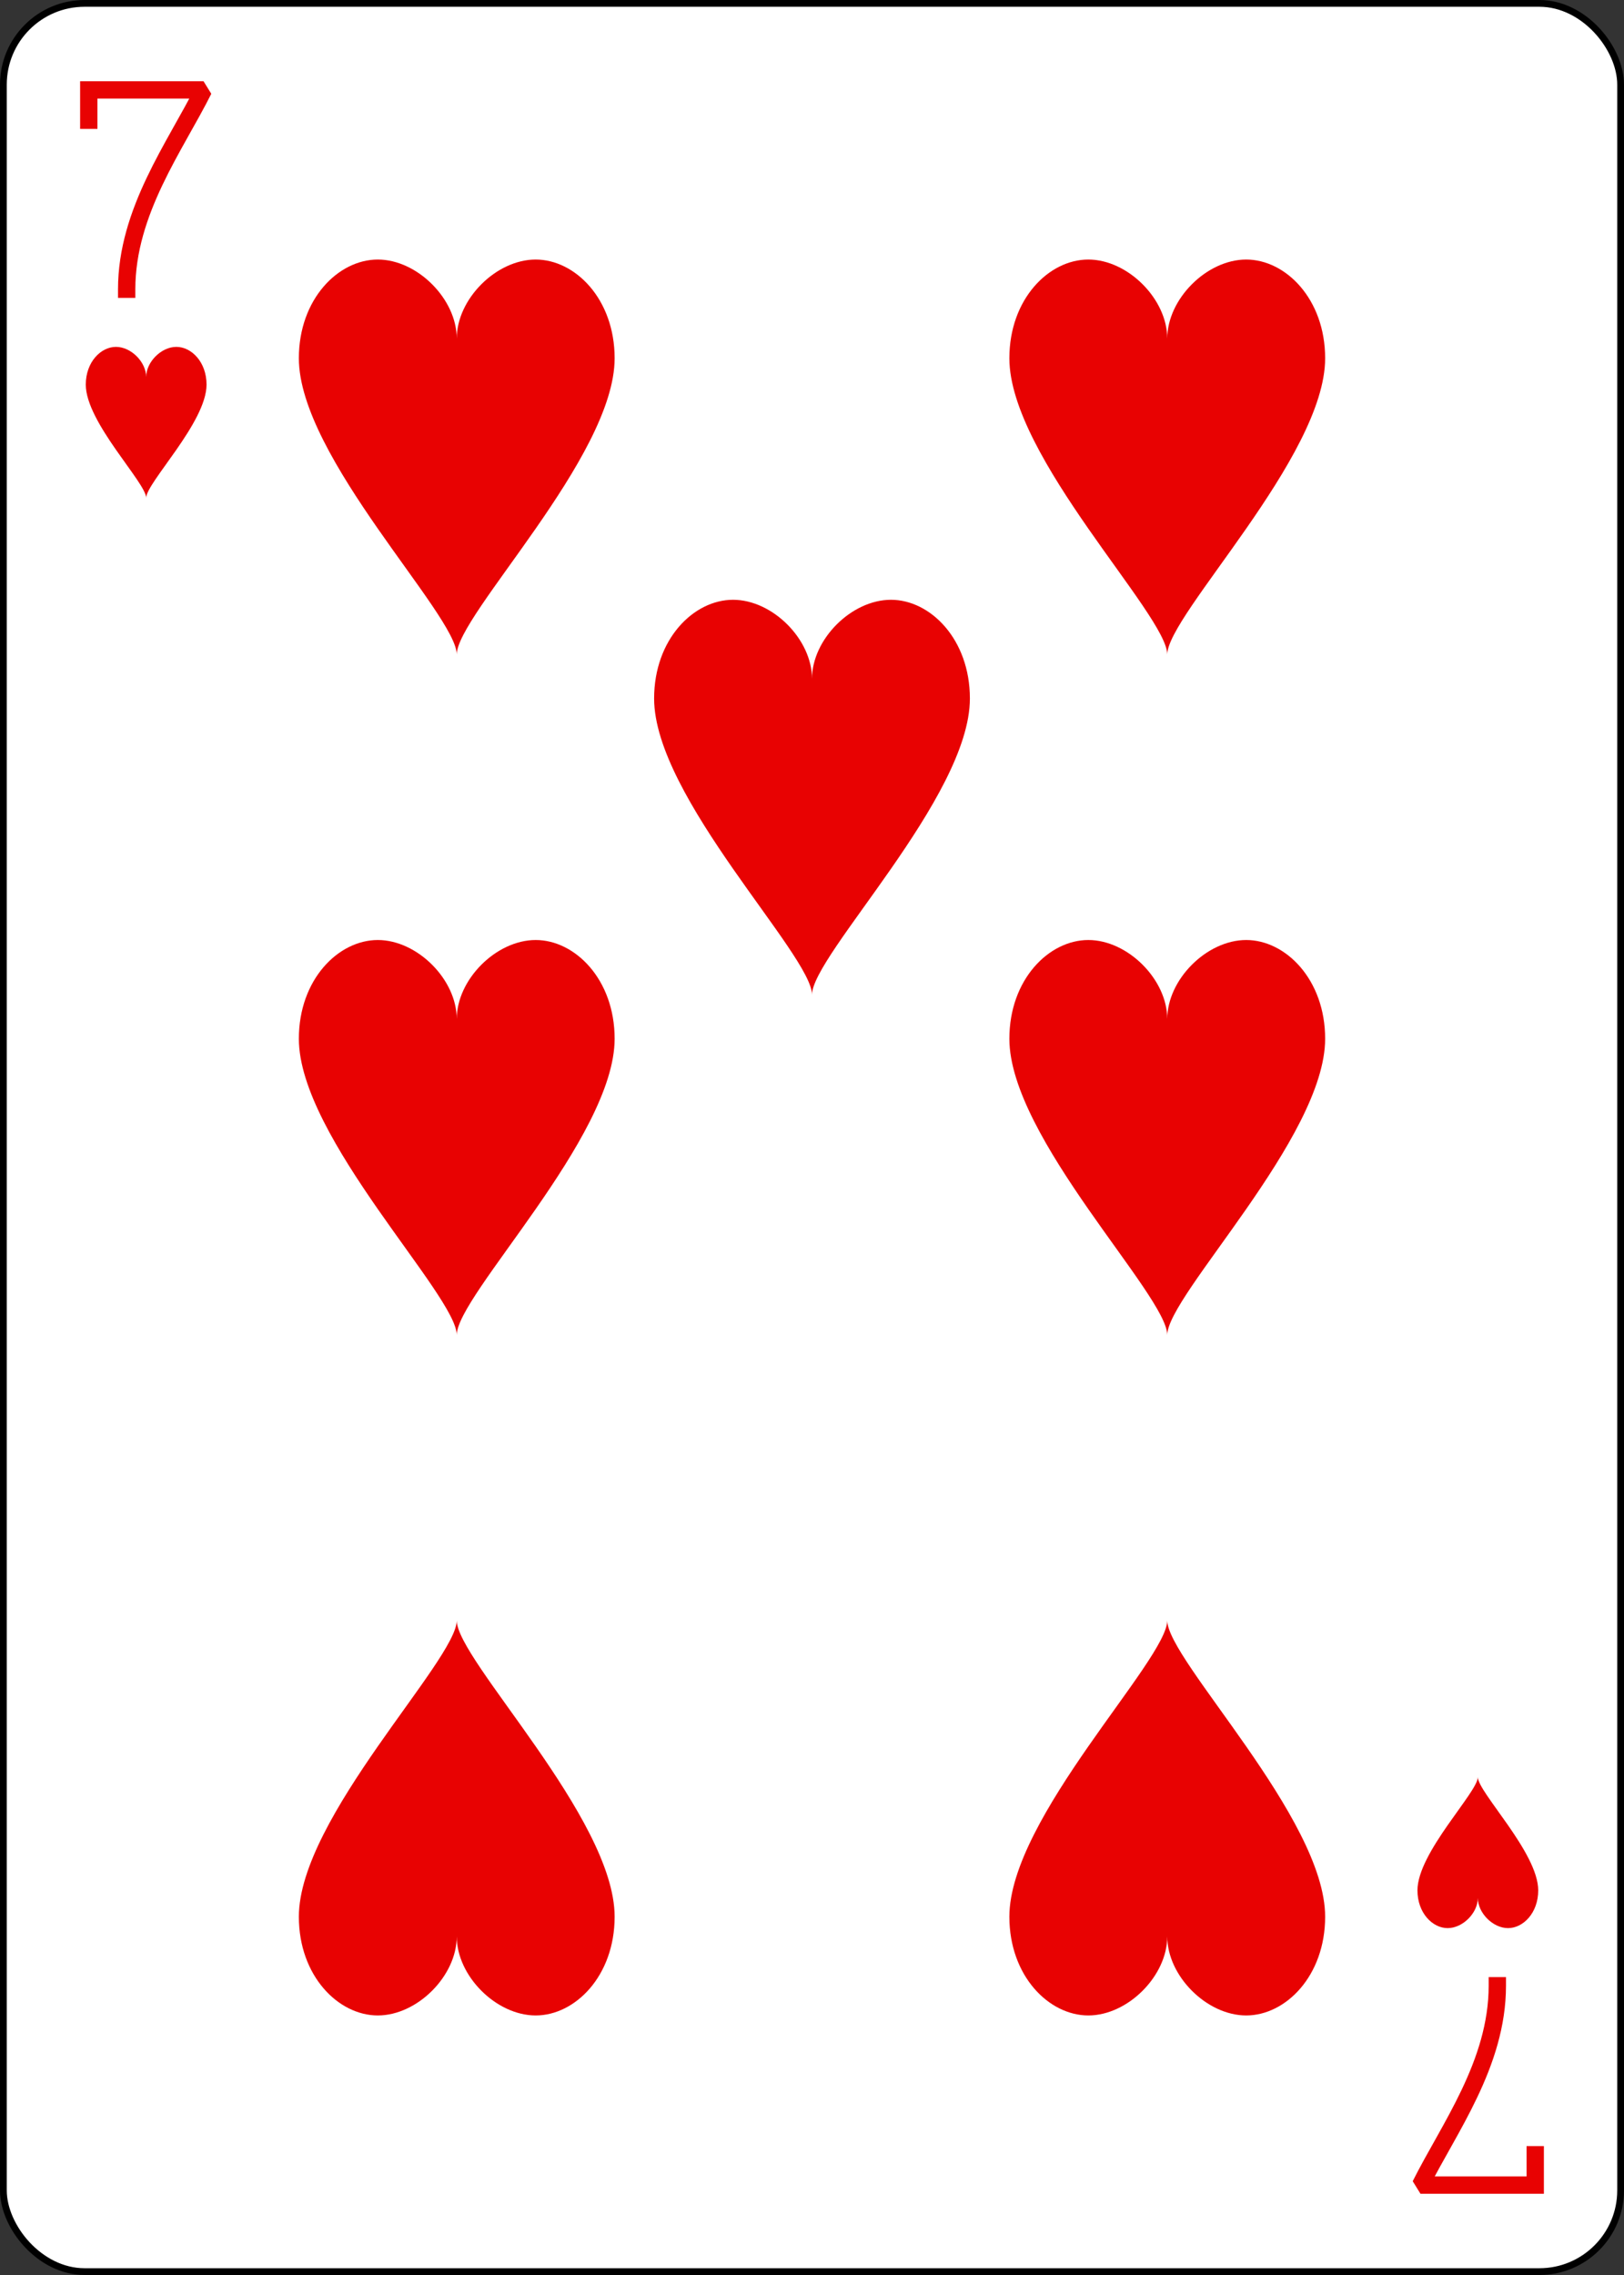 <?xml version="1.0" encoding="UTF-8" standalone="no"?>
<svg xmlns="http://www.w3.org/2000/svg" xmlns:xlink="http://www.w3.org/1999/xlink" height="3.5in" preserveAspectRatio="none" viewBox="-120 -168 240 336" width="2.5in"><rect x="-120" y="-168" width="240" height="336" fill="#333333" stroke="none"/><defs><symbol id="SH7" viewBox="-600 -600 1200 1200" preserveAspectRatio="xMinYMid"><path d="M0 -300C0 -400 100 -500 200 -500C300 -500 400 -400 400 -250C400 0 0 400 0 500C0 400 -400 0 -400 -250C-400 -400 -300 -500 -200 -500C-100 -500 0 -400 -0 -300Z" fill="#e80202"/></symbol><symbol id="VH7" viewBox="-500 -500 1000 1000" preserveAspectRatio="xMinYMid"><path d="M-265 -320L-265 -460L265 -460C135 -200 -90 100 -90 460" stroke="#e80202" stroke-width="80" stroke-linecap="square" stroke-miterlimit="1.5" fill="none"/></symbol></defs><rect width="239" height="335" x="-119.5" y="-167.5" rx="12" ry="12" fill="white" stroke="black"/><use xlink:href="#VH7" height="32" width="32" x="-114.4" y="-156"/><use xlink:href="#SH7" height="26.769" width="26.769" x="-111.784" y="-119"/><use xlink:href="#SH7" height="70" width="70" x="-87.501" y="-135.501"/><use xlink:href="#SH7" height="70" width="70" x="17.501" y="-135.501"/><use xlink:href="#SH7" height="70" width="70" x="-87.501" y="-35"/><use xlink:href="#SH7" height="70" width="70" x="17.501" y="-35"/><use xlink:href="#SH7" height="70" width="70" x="-35" y="-85.25"/><g transform="rotate(180)"><use xlink:href="#VH7" height="32" width="32" x="-114.4" y="-156"/><use xlink:href="#SH7" height="26.769" width="26.769" x="-111.784" y="-119"/><use xlink:href="#SH7" height="70" width="70" x="-87.501" y="-135.501"/><use xlink:href="#SH7" height="70" width="70" x="17.501" y="-135.501"/></g></svg>